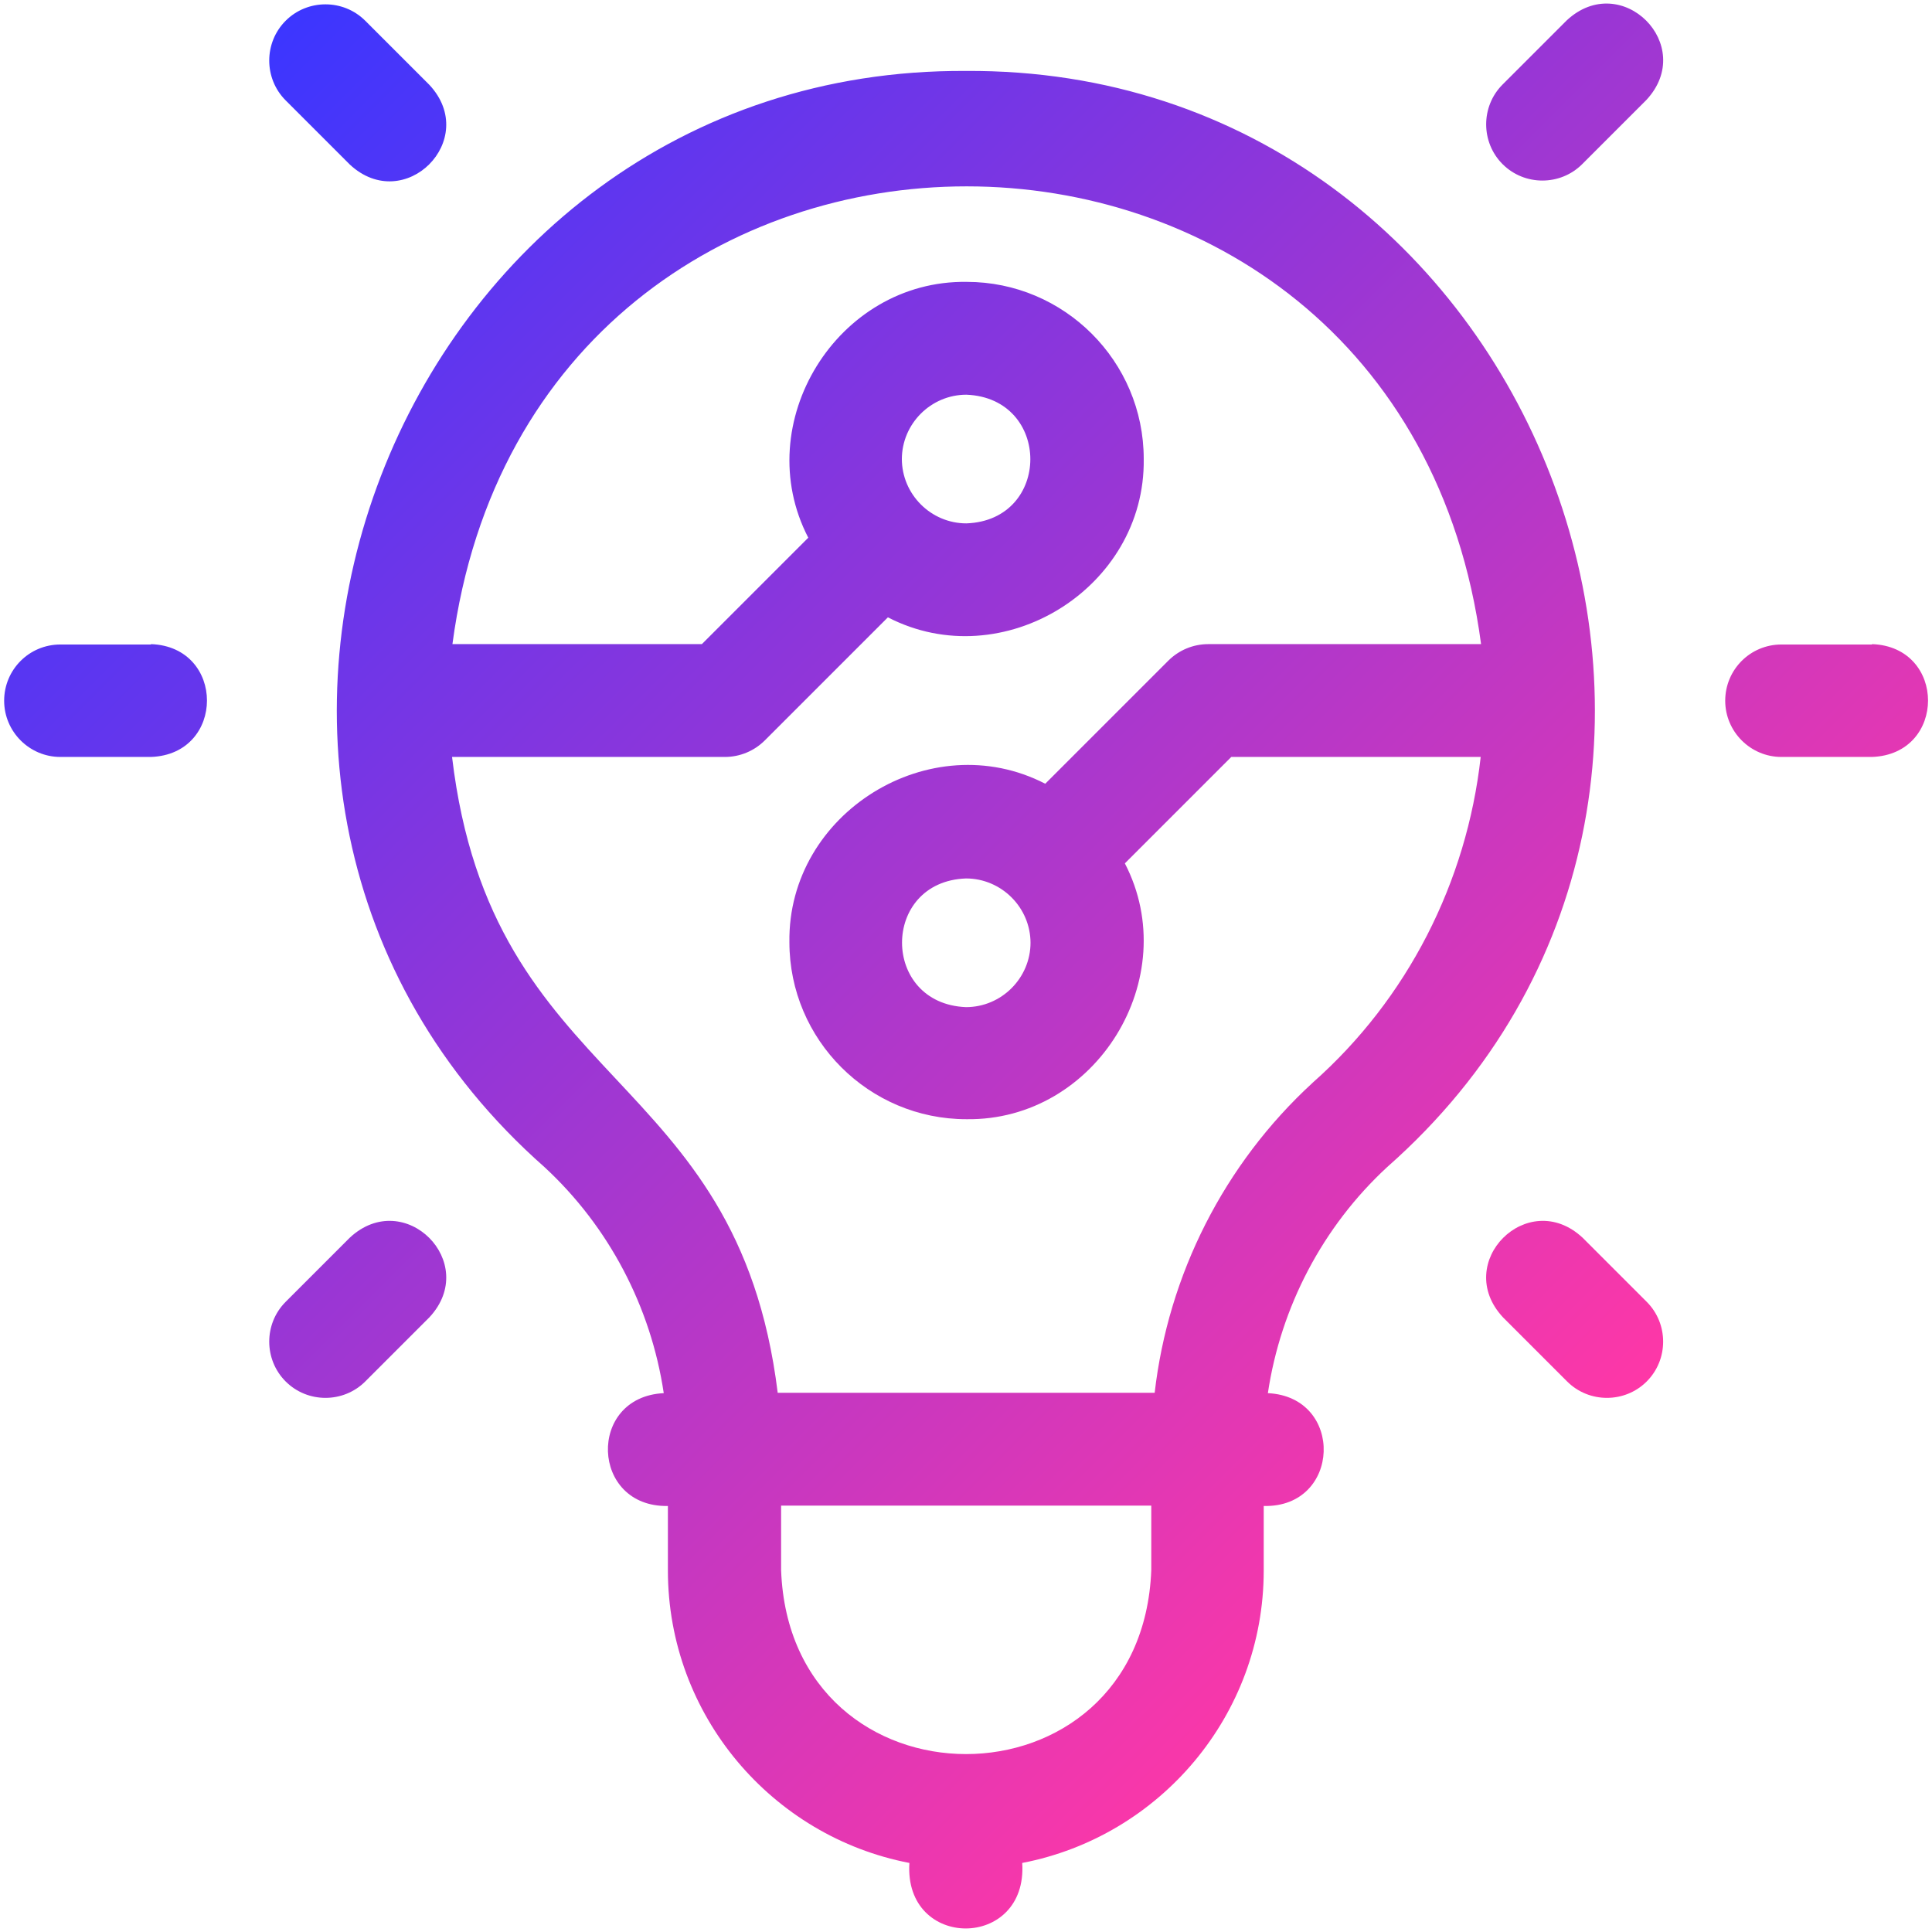 <?xml version="1.0" encoding="UTF-8"?>
<svg id="Capa_1" xmlns="http://www.w3.org/2000/svg" version="1.1" xmlns:xlink="http://www.w3.org/1999/xlink" viewBox="0 0 512 512">
  <!-- Generator: Adobe Illustrator 29.1.0, SVG Export Plug-In . SVG Version: 2.1.0 Build 142)  -->
  <defs>
    <style>
      .st0 {
        fill: url(#Nueva_muestra_de_degradado_1);
      }
    </style>
    <linearGradient id="Nueva_muestra_de_degradado_1" data-name="Nueva muestra de degradado 1" x1="75.7" y1="5.5" x2="436.3" y2="366.1" gradientUnits="userSpaceOnUse">
      <stop offset="0" stop-color="#3c36ff"/>
      <stop offset="1" stop-color="#fe37a7"/>
    </linearGradient>
  </defs>
  <path class="st0" d="M40,170.8H16c-8.3,0-14.9,6.7-14.9,14.9s6.7,14.9,14.9,14.9h24c19.8-.7,19.8-29.2,0-29.9ZM496.1,170.8h-24c-8.3,0-14.9,6.7-14.9,14.9s6.7,14.9,14.9,14.9h24c19.8-.7,19.8-29.2,0-29.9ZM92.7,43.6c14.5,13.5,34.6-6.6,21.1-21.1l-17-17c-5.8-5.8-15.3-5.8-21.1,0-5.8,5.8-5.8,15.3,0,21.1l17,17ZM419.4,328c-14.5-13.5-34.6,6.6-21.1,21.1l17,17c5.8,5.8,15.3,5.8,21.1,0,5.8-5.8,5.8-15.3,0-21.1l-17-17ZM92.7,328l-17,17c-5.8,5.8-5.8,15.3,0,21.1,5.8,5.8,15.3,5.8,21.1,0l17-17c13.5-14.5-6.6-34.6-21.1-21.1ZM415.2,5.4l-17,17c-5.8,5.8-5.8,15.3,0,21.1,5.8,5.8,15.3,5.8,21.1,0l17-17c13.5-14.5-6.6-34.6-21.1-21.1ZM256,18.8c-151.2-.9-225.1,190.5-111.7,290.5,17.1,15.8,28.2,37.1,31.6,59.9-20.4,1-19.4,30.3,1.1,29.9v17.1c0,38.4,27.6,70.5,64,77.5-1.5,23.2,31.4,23.1,29.9,0,36.4-7,64-39.1,64-77.5v-17.1c20.5.5,21.5-28.9,1.1-29.9,3.4-22.8,14.5-44.1,31.6-59.9,113.5-100,39.4-291.5-111.7-290.5ZM305.1,416.1c-2.5,65-95.7,65-98.1,0v-17.1h98.1v17.1ZM347.8,287c-23.4,21.5-38.2,50.8-41.8,82.1h-99.9c-10.7-86.7-75.8-79.9-86.3-168.5h72.3c4,0,7.8-1.6,10.6-4.4l32.6-32.6c30.4,15.7,68.3-7.7,67.8-42,0-25.9-21.1-46.9-46.9-46.9-34.4-.5-57.7,37.5-42,67.8l-28.2,28.2h-66.1c21.5-161.8,251.1-161.7,272.6,0h-72.3c-4,0-7.8,1.6-10.6,4.4l-32.6,32.6c-30.4-15.7-68.3,7.7-67.8,42,0,25.9,21.1,46.9,46.9,46.9,34.4.5,57.7-37.5,42-67.8l28.2-28.2h66.1c-3.7,33.2-19.4,64.1-44.5,86.3h0ZM239,121.7c0-9.4,7.7-17.1,17.1-17.1,22.6.9,22.6,33.3,0,34.1-9.4,0-17.1-7.7-17.1-17.1ZM273.1,249.8c0,9.4-7.7,17.1-17.1,17.1-22.6-.9-22.6-33.3,0-34.1,9.4,0,17.1,7.7,17.1,17.1Z"/>
</svg>